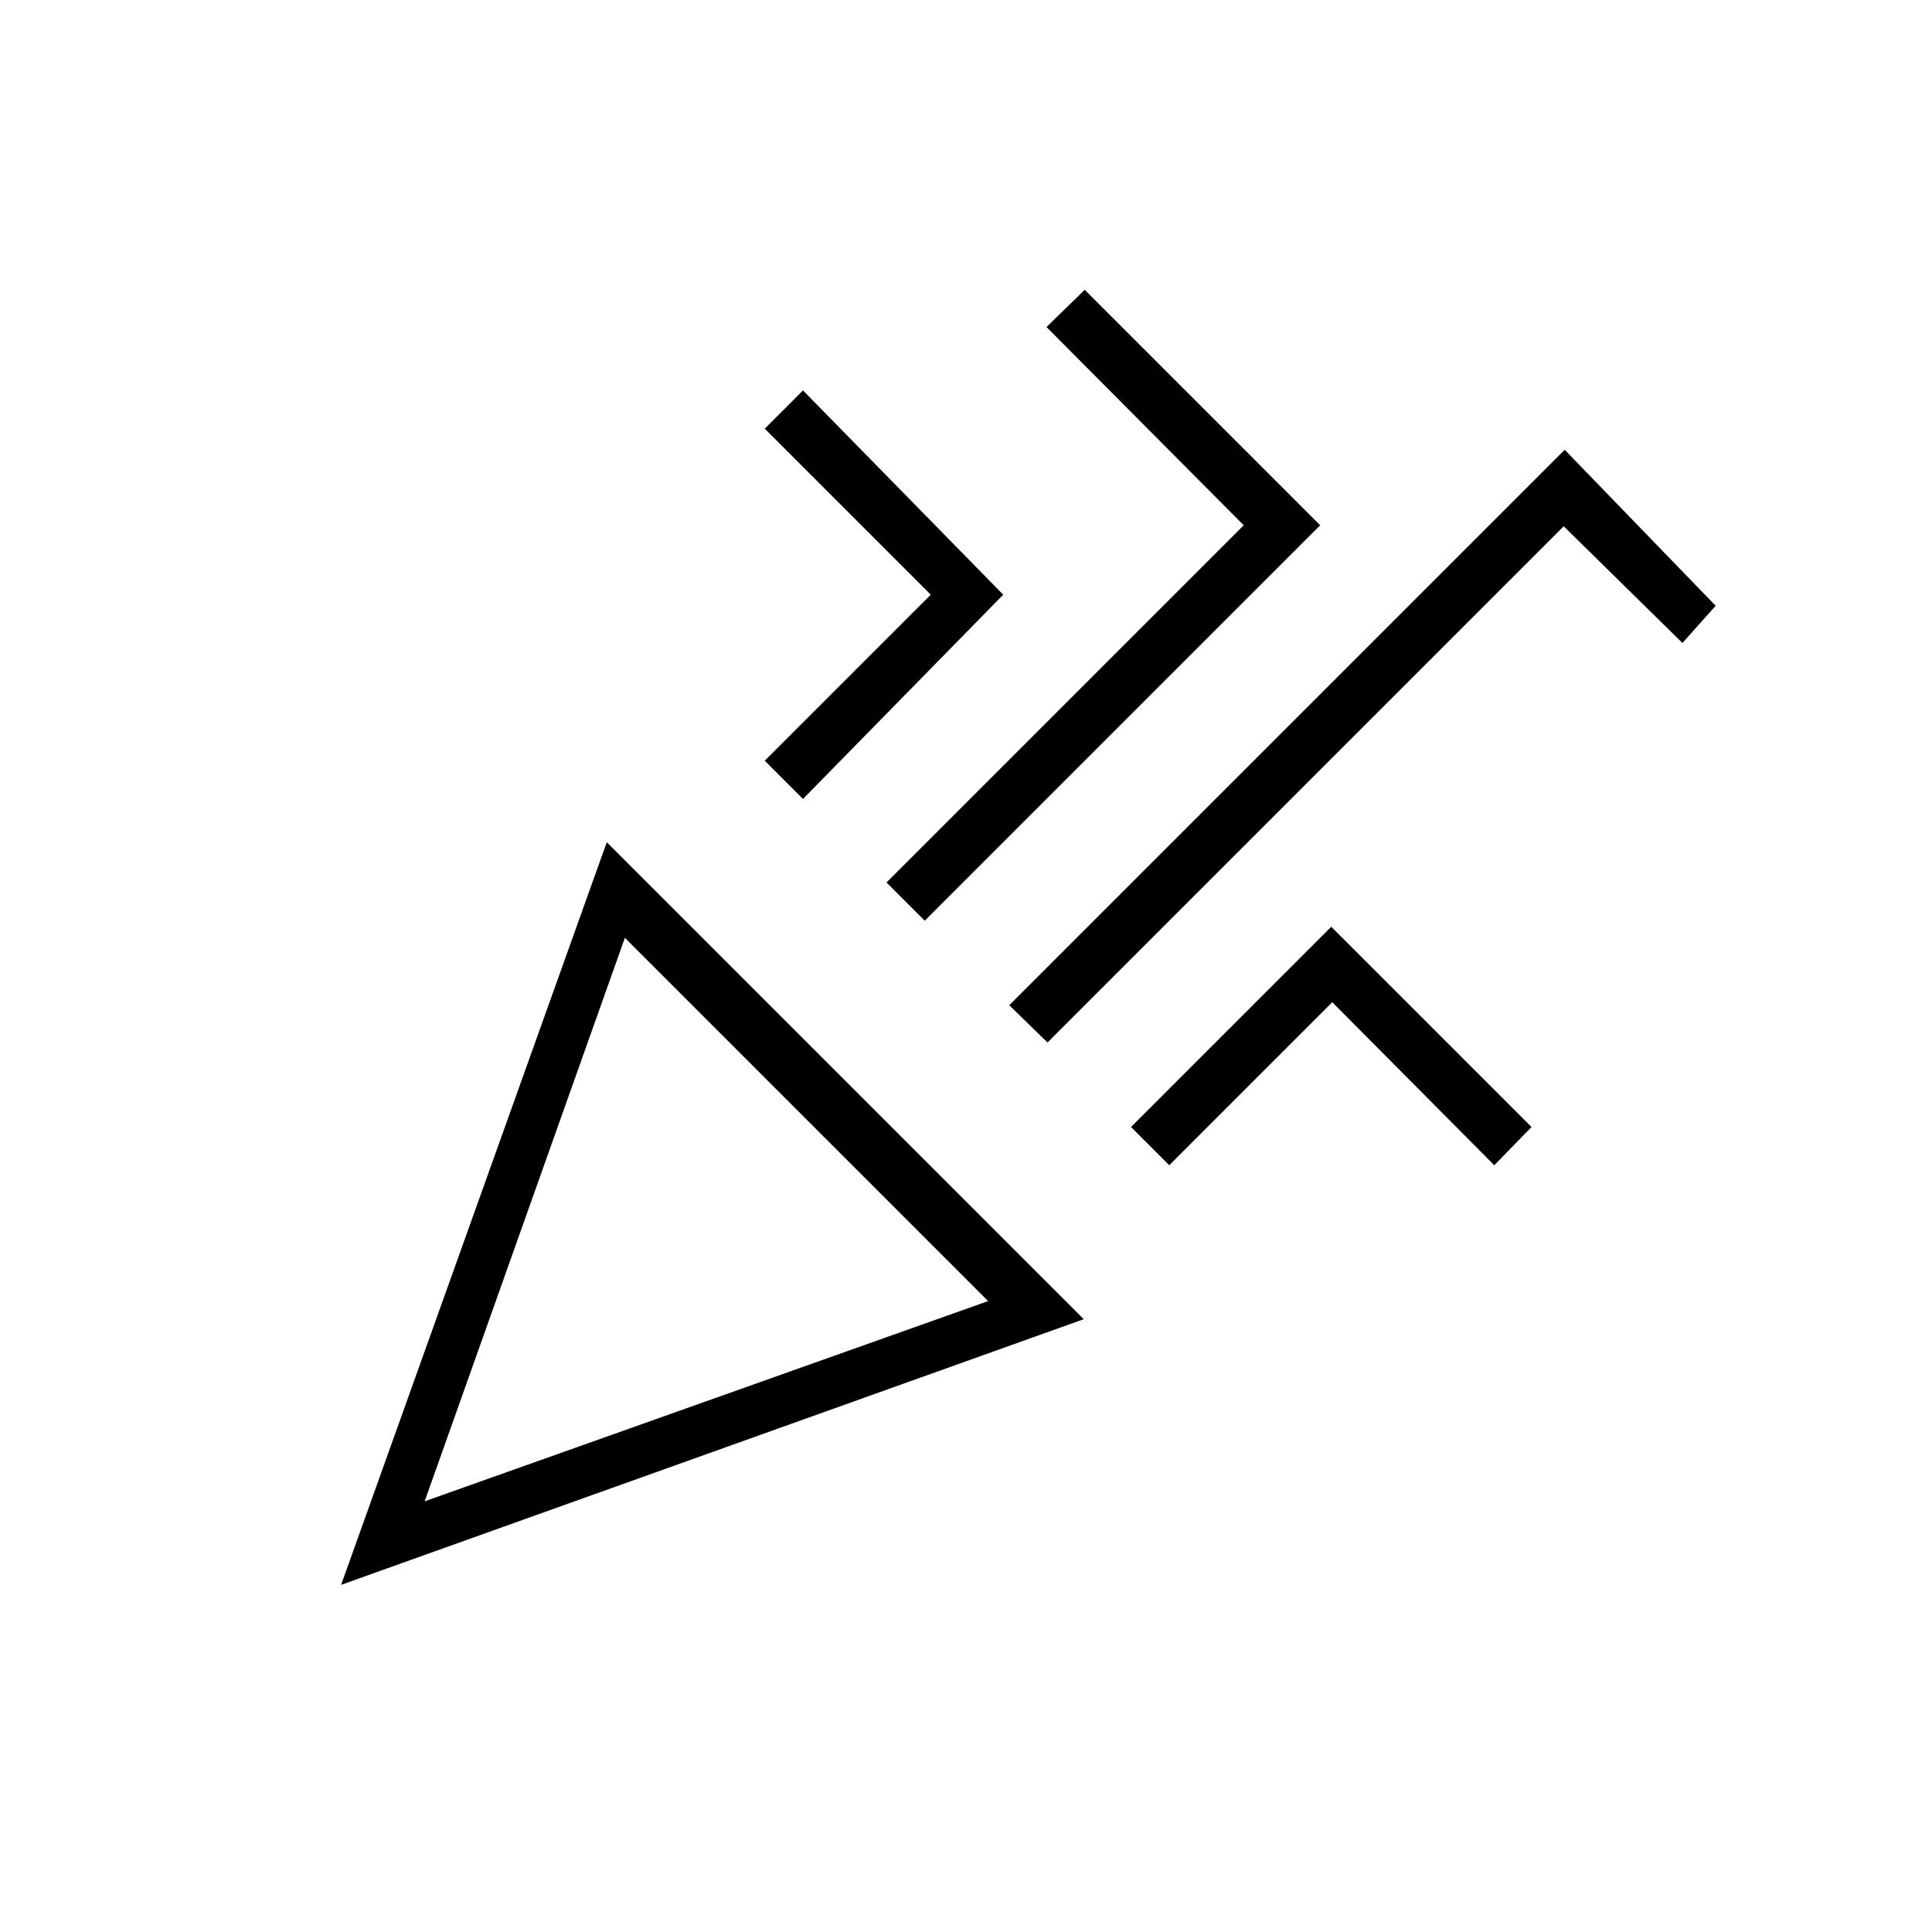 <svg xmlns="http://www.w3.org/2000/svg" height="24" viewBox="0 -960 960 960" width="24"><path d="m169.5-172.5 132-369 237 237-369 132ZM211-214l280-99.5L310.5-494 211-214Zm309.5-228-19-18.5 276-276 75 77.5-16.5 18.5-59-58L520.5-442ZM399-563l-19-19 82.5-82.5L380-747l19-19 99.5 101.5L399-563Zm60.5 60.5-19-19L618-699l-98-98.5 19-18.5 117 117-196.5 196.5ZM581-381l-19-19 99.5-99.5L761-400l-18.5 19-80.5-81-81 81ZM211-214Z"/></svg>